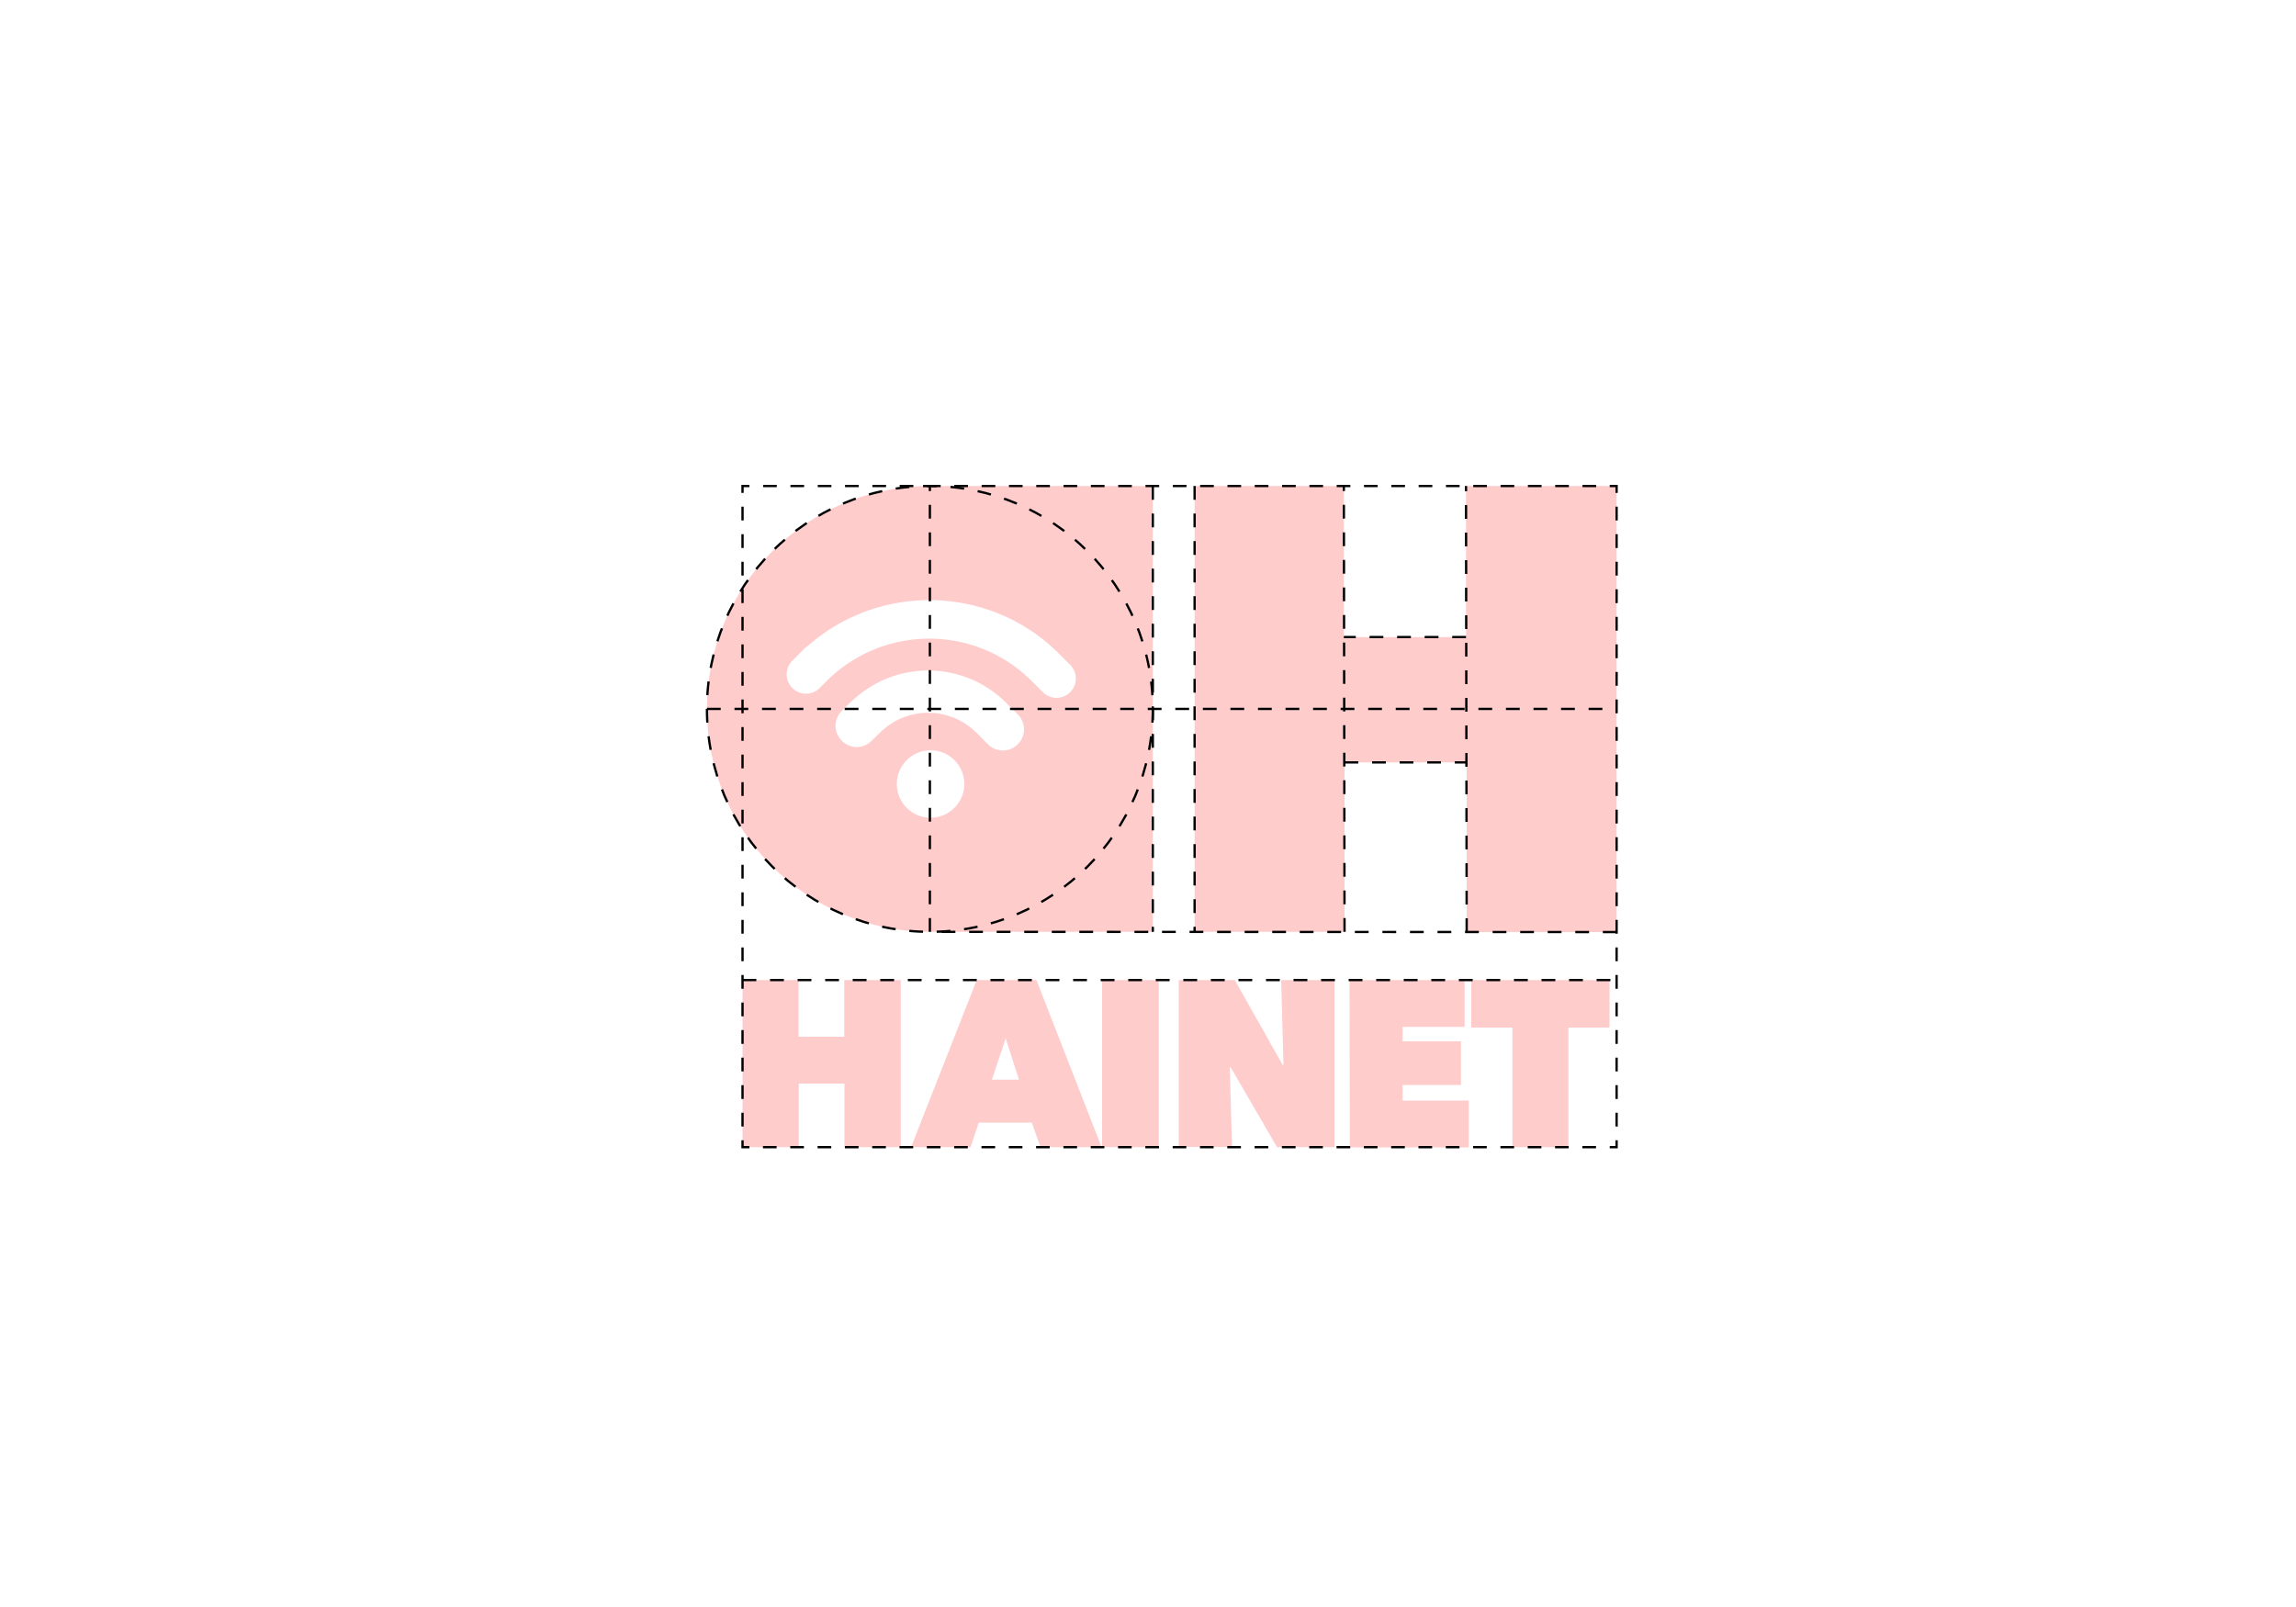 <?xml version="1.0" encoding="utf-8"?>
<!-- Generator: Adobe Illustrator 23.0.1, SVG Export Plug-In . SVG Version: 6.00 Build 0)  -->
<svg version="1.1" id="Calque_1" xmlns="http://www.w3.org/2000/svg" xmlns:xlink="http://www.w3.org/1999/xlink" x="0px" y="0px"
	 viewBox="0 0 1000 700" enable-background="new 0 0 1000 700" xml:space="preserve">
<g id="Typo" opacity="0.2">
	<g>
		<path fill="#FF0000" d="M367.8,472h-19.9v27.7h-24.5v-72.8h24.4v24.7h19.9v-24.7h24.6v72.8h-24.5V472z"/>
		<path fill="#FF0000" d="M425.4,426.9h26l28.4,72.8h-26.6l-3.8-10.7h-23.1l-3.6,10.7h-25.9L425.4,426.9z M438,452.3l-6,18h11.8
			L438,452.3z"/>
		<path fill="#FF0000" d="M480,426.9h24.7v72.8H480V426.9z"/>
		<path fill="#FF0000" d="M513.4,426.9h24.4l20.8,36.9h0.4l-1-36.9h23.2v72.8h-25L536,464.9h-0.4l1,34.7h-23.2L513.4,426.9
			L513.4,426.9z"/>
		<path fill="#FF0000" d="M587.8,426.9h50.1v20.4h-27v6.3h25.4v19h-25.4v6.8h28.8v20.4h-51.8L587.8,426.9L587.8,426.9z"/>
		<path fill="#FF0000" d="M683.2,499.7h-24.5v-52.1h-17.9v-20.7H701v20.7h-17.9v52.1H683.2z"/>
	</g>
</g>
<g id="D" opacity="0.2">
	<path fill="#FF0000" d="M345.1,287.8l3.1-3.1l0,0l2.4-2.4c0.4-0.4,0.9-0.8,1.4-1.1c31-27.2,78.2-26.4,108.2,2.5
		c0.1,0.1,0.3,0.2,0.4,0.4l5.5,5.5c3.3,3.3,3.3,8.6,0,11.9s-8.6,3.3-11.9,0l-5.5-5.5c-0.1,0-0.1-0.1-0.1-0.1
		c-24.3-23.5-62.8-23.6-87.3-0.5l-4.3,4.3c-3.3,3.3-8.6,3.3-11.9,0C341.8,296.5,341.8,291.1,345.1,287.8 M363.9,316.2
		c0-2.4,0.9-4.7,2.7-6.5l3.6-3.6c0.2-0.2,0.4-0.4,0.7-0.6l0.6-0.6c0.1-0.1,0.2-0.2,0.4-0.3c19-17.3,48.1-16.6,66.3,1.5l2.1,2.2
		l3,2.9c3.6,3.6,3.6,9.4,0,13s-9.4,3.6-13,0l-5.1-5.1c-11.6-11.5-30.3-11.5-41.9,0l-3.7,3.6c-3.6,3.6-9.3,3.6-12.9,0
		C364.9,320.9,363.9,318.6,363.9,316.2 M390.6,341.5c0-8.1,6.6-14.7,14.7-14.7s14.7,6.6,14.7,14.7s-6.6,14.7-14.7,14.7
		S390.6,349.6,390.6,341.5 M307.9,308.8L307.9,308.8c0,53.6,43.5,97.1,97.1,97.1h97.1V211.7H405
		C351.4,211.7,307.9,255.2,307.9,308.8"/>
</g>
<g id="H" opacity="0.2">
	<path fill="#FF0000" d="M638.8,332.1h-53.2v73.8h-65.3V211.7h65v65.8h53.2v-65.8h65.6V406h-65.3V332.1z"/>
</g>
<g>
	<g>
		<polyline fill="none" stroke="#000000" stroke-miterlimit="10" points="323.4,496.7 323.4,499.7 326.4,499.7 		"/>
		
			<line fill="none" stroke="#000000" stroke-miterlimit="10" stroke-dasharray="5.948,5.948" x1="332.3" y1="499.7" x2="698.1" y2="499.7"/>
		<polyline fill="none" stroke="#000000" stroke-miterlimit="10" points="701.1,499.7 704.1,499.7 704.1,496.7 		"/>
		<line fill="none" stroke="#000000" stroke-miterlimit="10" stroke-dasharray="6,6" x1="704.1" y1="490.7" x2="704.1" y2="217.7"/>
		<polyline fill="none" stroke="#000000" stroke-miterlimit="10" points="704.1,214.7 704.1,211.7 701.1,211.7 		"/>
		
			<line fill="none" stroke="#000000" stroke-miterlimit="10" stroke-dasharray="5.948,5.948" x1="695.2" y1="211.7" x2="329.4" y2="211.7"/>
		<polyline fill="none" stroke="#000000" stroke-miterlimit="10" points="326.4,211.7 323.4,211.7 323.4,214.7 		"/>
		<line fill="none" stroke="#000000" stroke-miterlimit="10" stroke-dasharray="6,6" x1="323.4" y1="220.7" x2="323.4" y2="493.7"/>
	</g>
</g>
<g>
	<circle fill="none" stroke="#000000" stroke-miterlimit="10" stroke-dasharray="5.982,5.982" cx="405" cy="308.8" r="97.1"/>
</g>
<line fill="none" stroke="#000000" stroke-miterlimit="10" stroke-dasharray="6" x1="704.1" y1="406" x2="405" y2="405.9"/>
<line fill="none" stroke="#000000" stroke-miterlimit="10" stroke-dasharray="6" x1="502.1" y1="211.7" x2="502.1" y2="405.9"/>
<line fill="none" stroke="#000000" stroke-miterlimit="10" stroke-dasharray="6" x1="520.3" y1="211.7" x2="520.3" y2="405.9"/>
<line fill="none" stroke="#000000" stroke-miterlimit="10" stroke-dasharray="6" x1="323.4" y1="426.9" x2="704.1" y2="426.9"/>
<line fill="none" stroke="#000000" stroke-miterlimit="10" stroke-dasharray="6" x1="405" y1="405.9" x2="405" y2="211.7"/>
<line fill="none" stroke="#000000" stroke-miterlimit="10" stroke-dasharray="6" x1="307.9" y1="308.8" x2="704.1" y2="308.8"/>
<line fill="none" stroke="#000000" stroke-miterlimit="10" stroke-dasharray="6" x1="585.6" y1="405.9" x2="585.3" y2="211.7"/>
<line fill="none" stroke="#000000" stroke-miterlimit="10" stroke-dasharray="6" x1="638.8" y1="406" x2="638.5" y2="211.7"/>
<line fill="none" stroke="#000000" stroke-miterlimit="10" stroke-dasharray="6" x1="585.6" y1="332.1" x2="638.8" y2="332.1"/>
<line fill="none" stroke="#000000" stroke-miterlimit="10" stroke-dasharray="6" x1="638.5" y1="277.5" x2="585.3" y2="277.5"/>
</svg>
